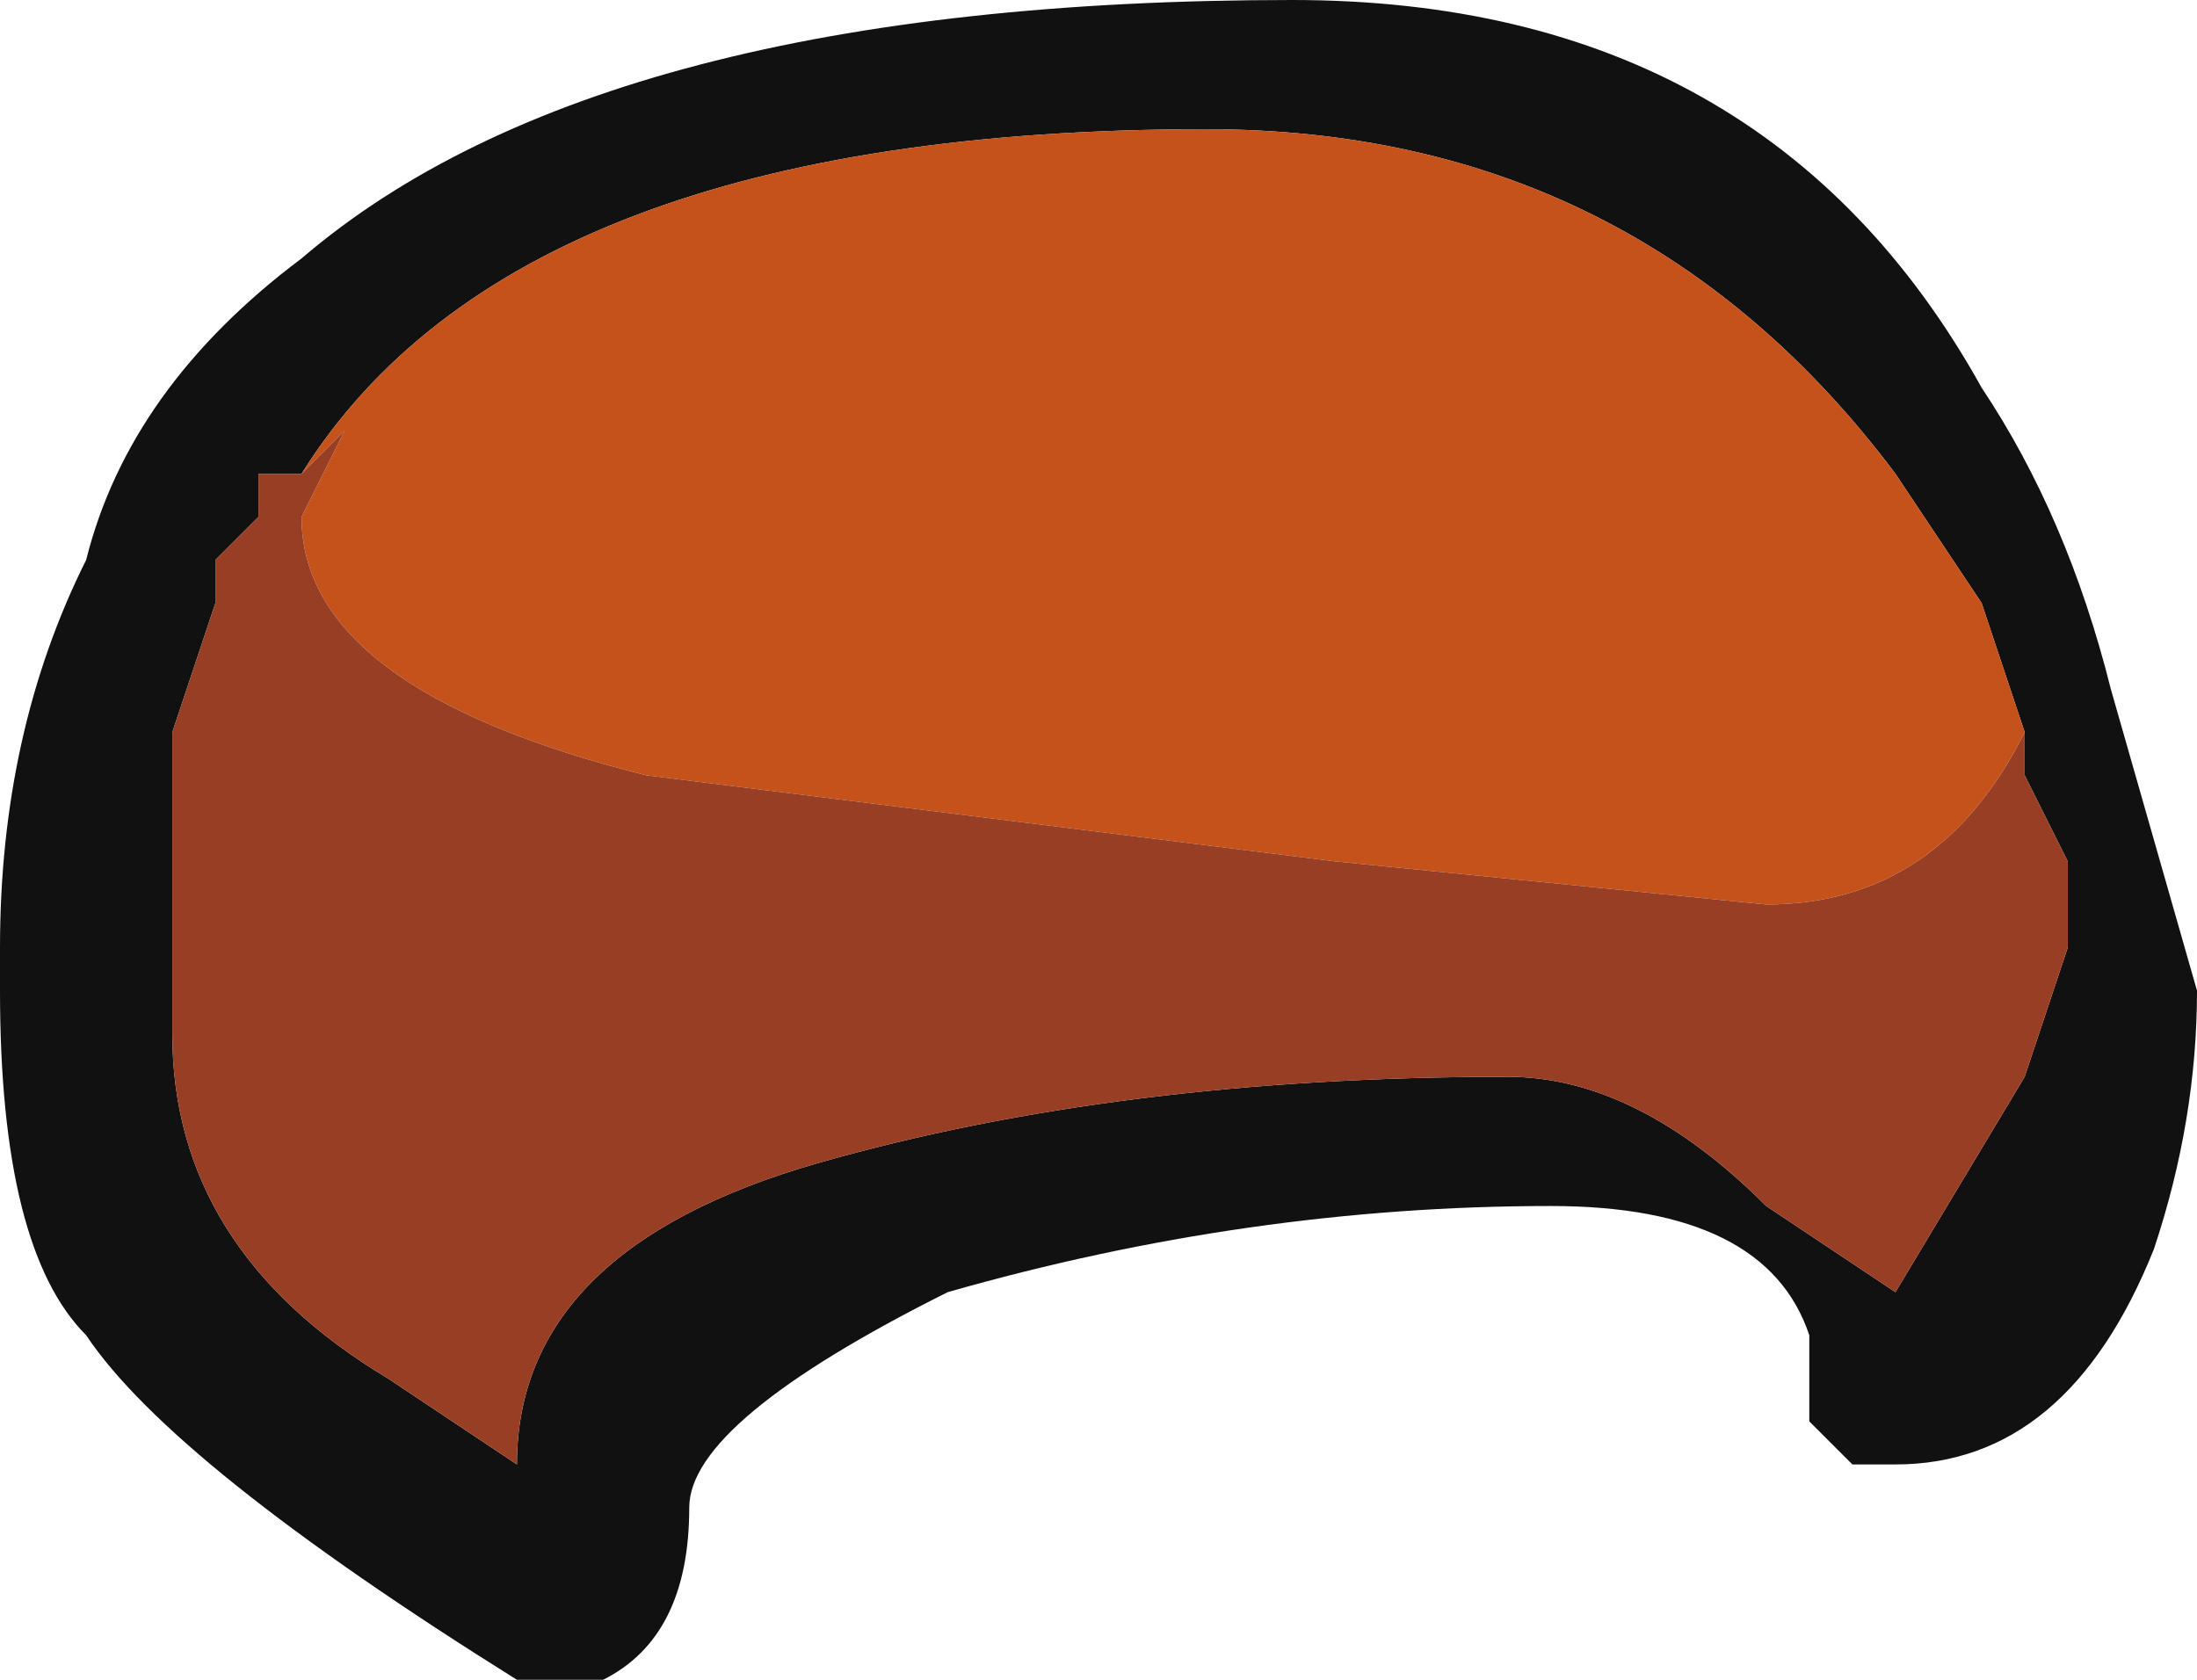 <?xml version="1.0" encoding="UTF-8" standalone="no"?>
<svg xmlns:ffdec="https://www.free-decompiler.com/flash" xmlns:xlink="http://www.w3.org/1999/xlink" ffdec:objectType="shape" height="1.95px" width="2.55px" xmlns="http://www.w3.org/2000/svg">
  <g transform="matrix(1.0, 0.0, 0.0, 1.0, 0.7, 1.55)">
    <path d="M-0.35 -1.0 L-0.4 -1.0 -0.4 -0.95 -0.45 -0.9 -0.45 -0.85 -0.5 -0.7 -0.5 -0.35 Q-0.5 -0.1 -0.25 0.05 L-0.1 0.15 Q-0.1 -0.1 0.25 -0.2 0.6 -0.3 1.05 -0.3 1.2 -0.3 1.35 -0.15 L1.5 -0.05 1.65 -0.3 1.7 -0.45 1.7 -0.55 1.65 -0.65 1.65 -0.7 1.6 -0.85 1.5 -1.0 Q1.2 -1.4 0.7 -1.4 -0.1 -1.4 -0.35 -1.0 M1.4 0.0 Q1.35 -0.15 1.1 -0.15 0.75 -0.15 0.4 -0.05 0.1 0.1 0.1 0.2 0.1 0.35 0.0 0.4 L-0.1 0.4 Q-0.5 0.15 -0.6 0.0 -0.7 -0.1 -0.7 -0.4 L-0.7 -0.45 Q-0.7 -0.7 -0.6 -0.9 -0.55 -1.1 -0.35 -1.25 0.0 -1.55 0.8 -1.55 1.35 -1.55 1.6 -1.1 1.7 -0.95 1.75 -0.75 L1.85 -0.4 Q1.85 -0.25 1.8 -0.1 1.7 0.15 1.5 0.15 L1.45 0.15 1.4 0.1 1.4 0.0" fill="#111111" fill-rule="evenodd" stroke="none"/>
    <path d="M1.65 -0.7 Q1.55 -0.5 1.35 -0.5 L0.85 -0.55 0.05 -0.65 Q-0.35 -0.75 -0.35 -0.95 L-0.3 -1.05 -0.35 -1.0 Q-0.1 -1.4 0.7 -1.4 1.2 -1.4 1.5 -1.0 L1.6 -0.85 1.65 -0.7" fill="#c5521b" fill-rule="evenodd" stroke="none"/>
    <path d="M-0.35 -1.0 L-0.3 -1.05 -0.35 -0.95 Q-0.35 -0.75 0.05 -0.65 L0.85 -0.55 1.35 -0.5 Q1.55 -0.5 1.65 -0.7 L1.65 -0.65 1.7 -0.55 1.7 -0.45 1.65 -0.3 1.5 -0.05 1.35 -0.15 Q1.2 -0.3 1.05 -0.3 0.6 -0.3 0.25 -0.2 -0.1 -0.1 -0.1 0.15 L-0.25 0.05 Q-0.5 -0.1 -0.5 -0.35 L-0.5 -0.7 -0.45 -0.85 -0.45 -0.9 -0.4 -0.95 -0.4 -1.0 -0.35 -1.0" fill="#973e24" fill-rule="evenodd" stroke="none"/>
  </g>
</svg>
